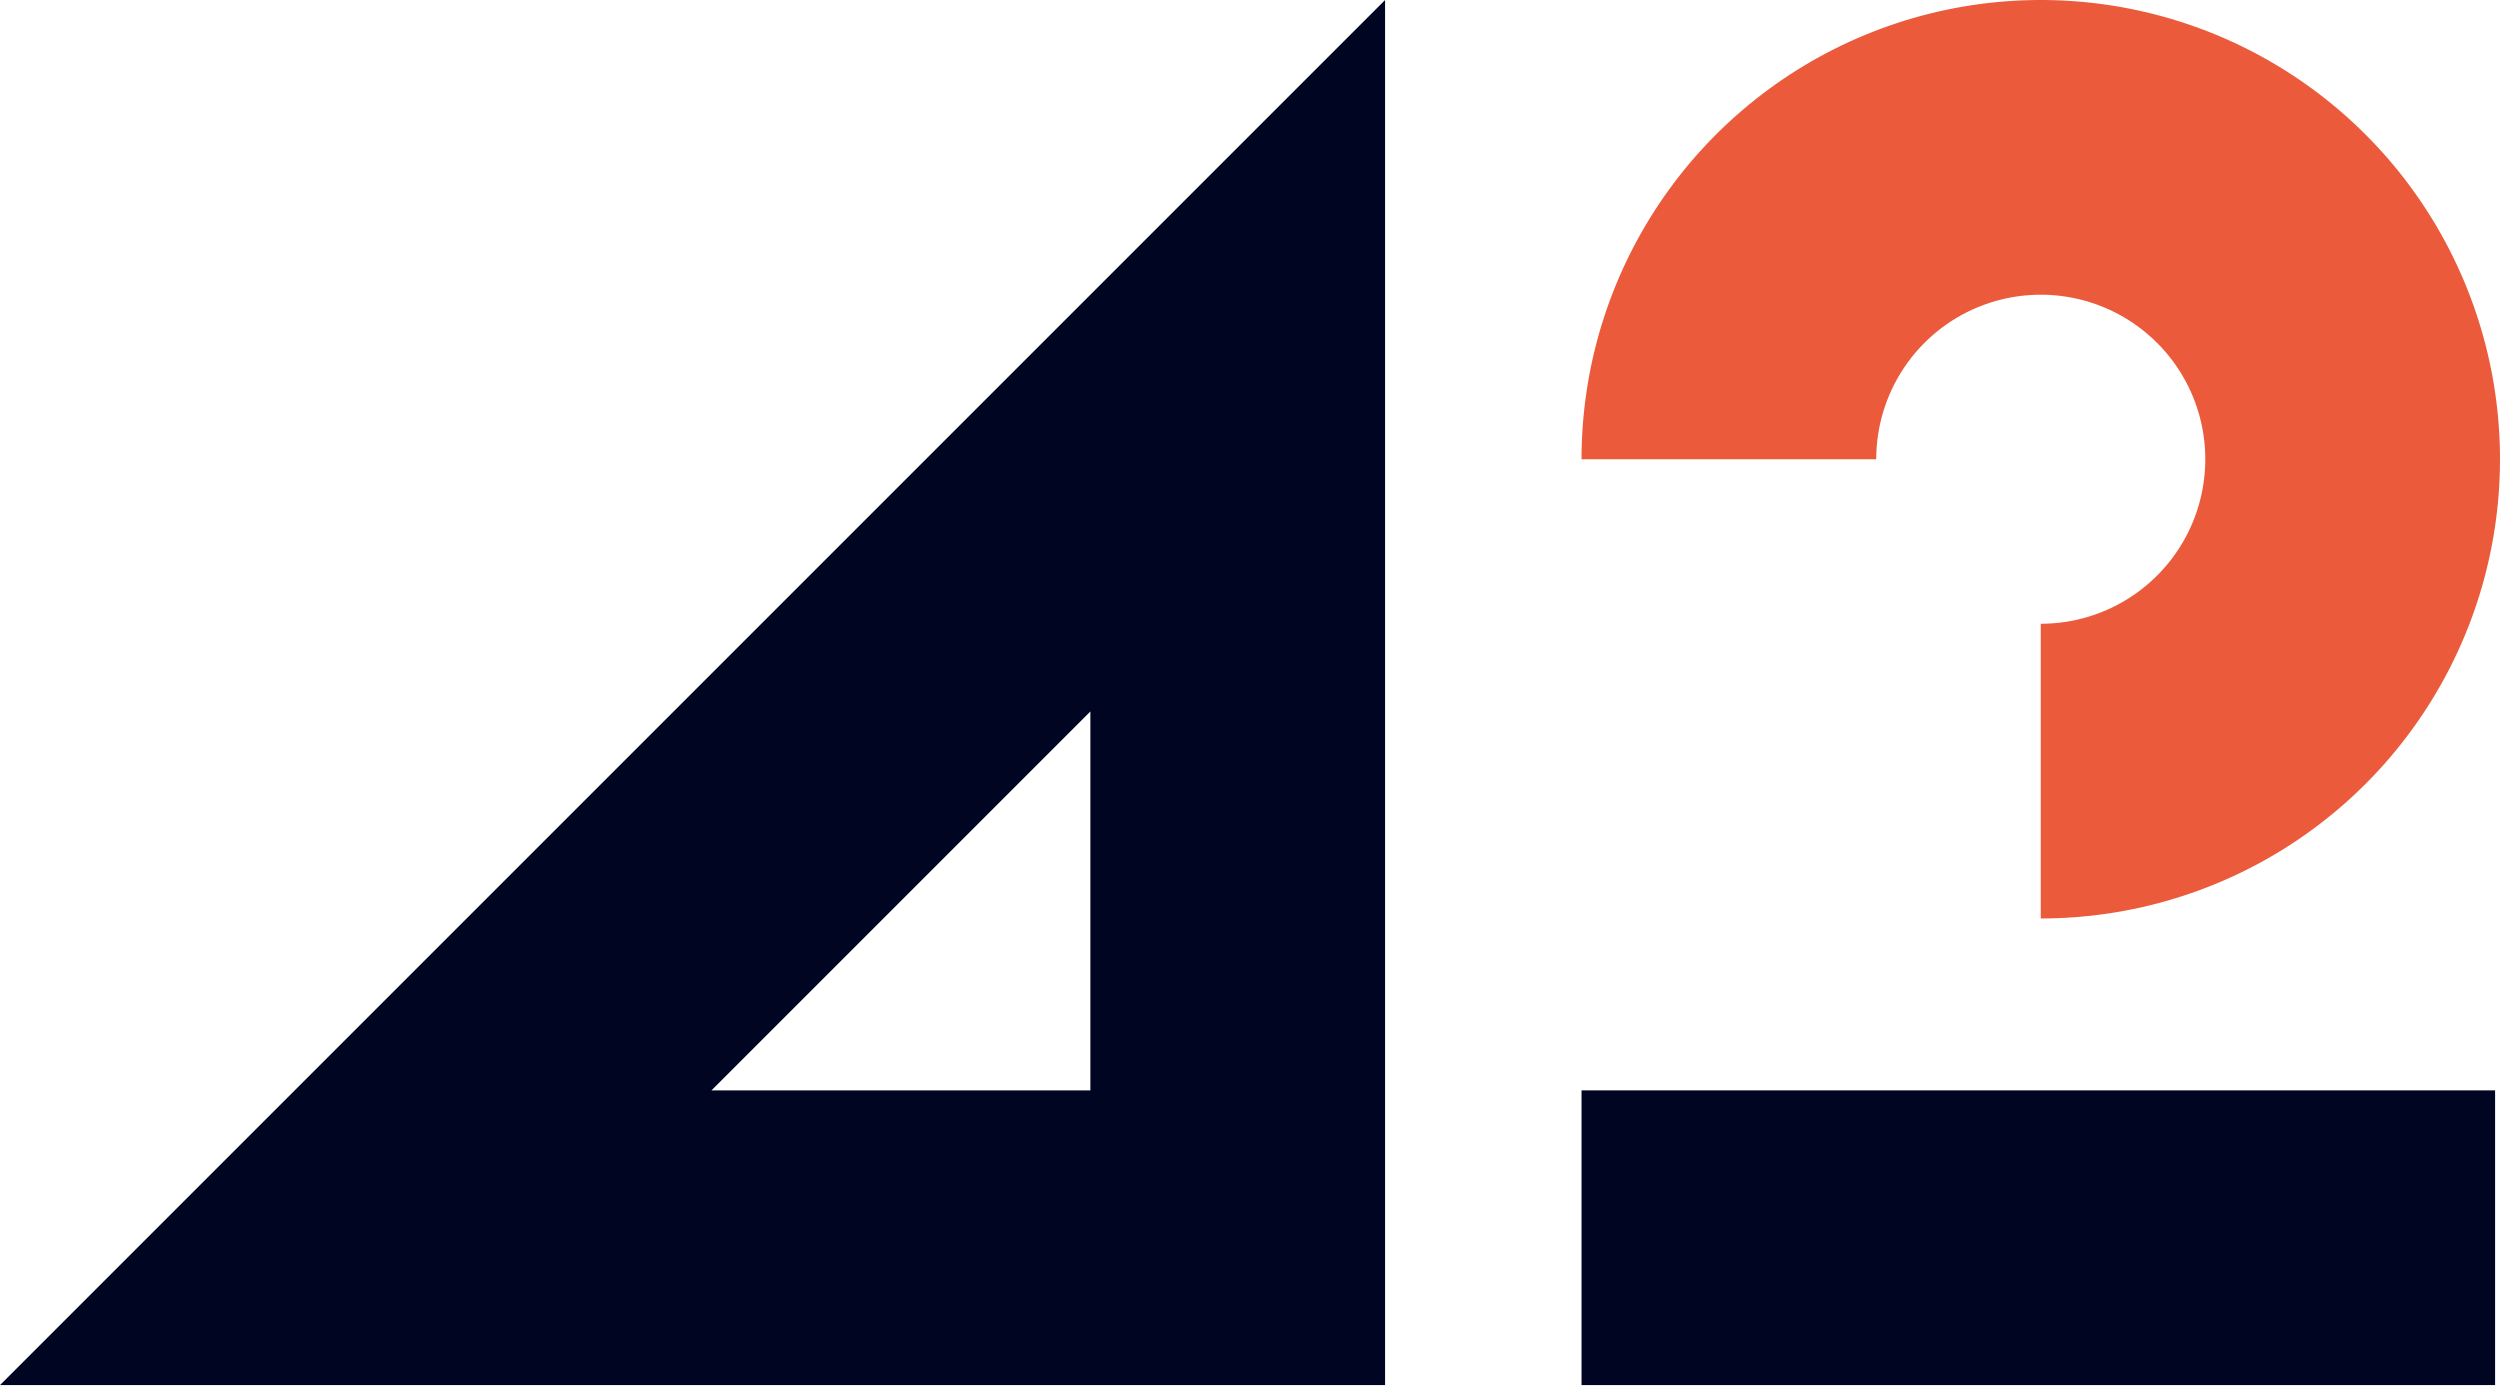 <svg width="500" height="278" viewBox="0 0 500 278" fill="none" xmlns="http://www.w3.org/2000/svg">
<g clip-path="url(#clip0_9_95)">
<path d="M316.306 218.075H499.018V277.014H316.306V218.075Z" fill="#000521"/>
<path d="M408.153 183.694C426.319 183.694 444.076 178.307 459.181 168.215C474.285 158.122 486.057 143.778 493.009 126.995C499.96 110.212 501.779 91.745 498.235 73.928C494.691 56.112 485.944 39.746 473.099 26.901C460.254 14.056 443.888 5.309 426.072 1.765C408.255 -1.779 389.788 0.04 373.005 6.991C356.222 13.943 341.878 25.715 331.785 40.819C321.693 55.924 316.306 73.681 316.306 91.847H375.246C375.246 85.338 377.176 78.976 380.792 73.564C384.408 68.153 389.547 63.935 395.56 61.444C401.573 58.954 408.19 58.302 414.573 59.572C420.957 60.841 426.82 63.975 431.422 68.578C436.025 73.18 439.159 79.043 440.428 85.427C441.698 91.81 441.046 98.427 438.556 104.44C436.065 110.453 431.847 115.592 426.436 119.208C421.024 122.824 414.662 124.754 408.153 124.754V183.694Z" fill="#EB5A3B"/>
<path fill-rule="evenodd" clip-rule="evenodd" d="M277.014 0L0 277.014H277.014V0ZM218.075 142.292L142.292 218.075H218.075V142.292Z" fill="#000521"/>
</g>
<defs>
<clipPath id="clip0_9_95">
<rect width="500" height="278" fill="white"/>
</clipPath>
</defs>
</svg>
